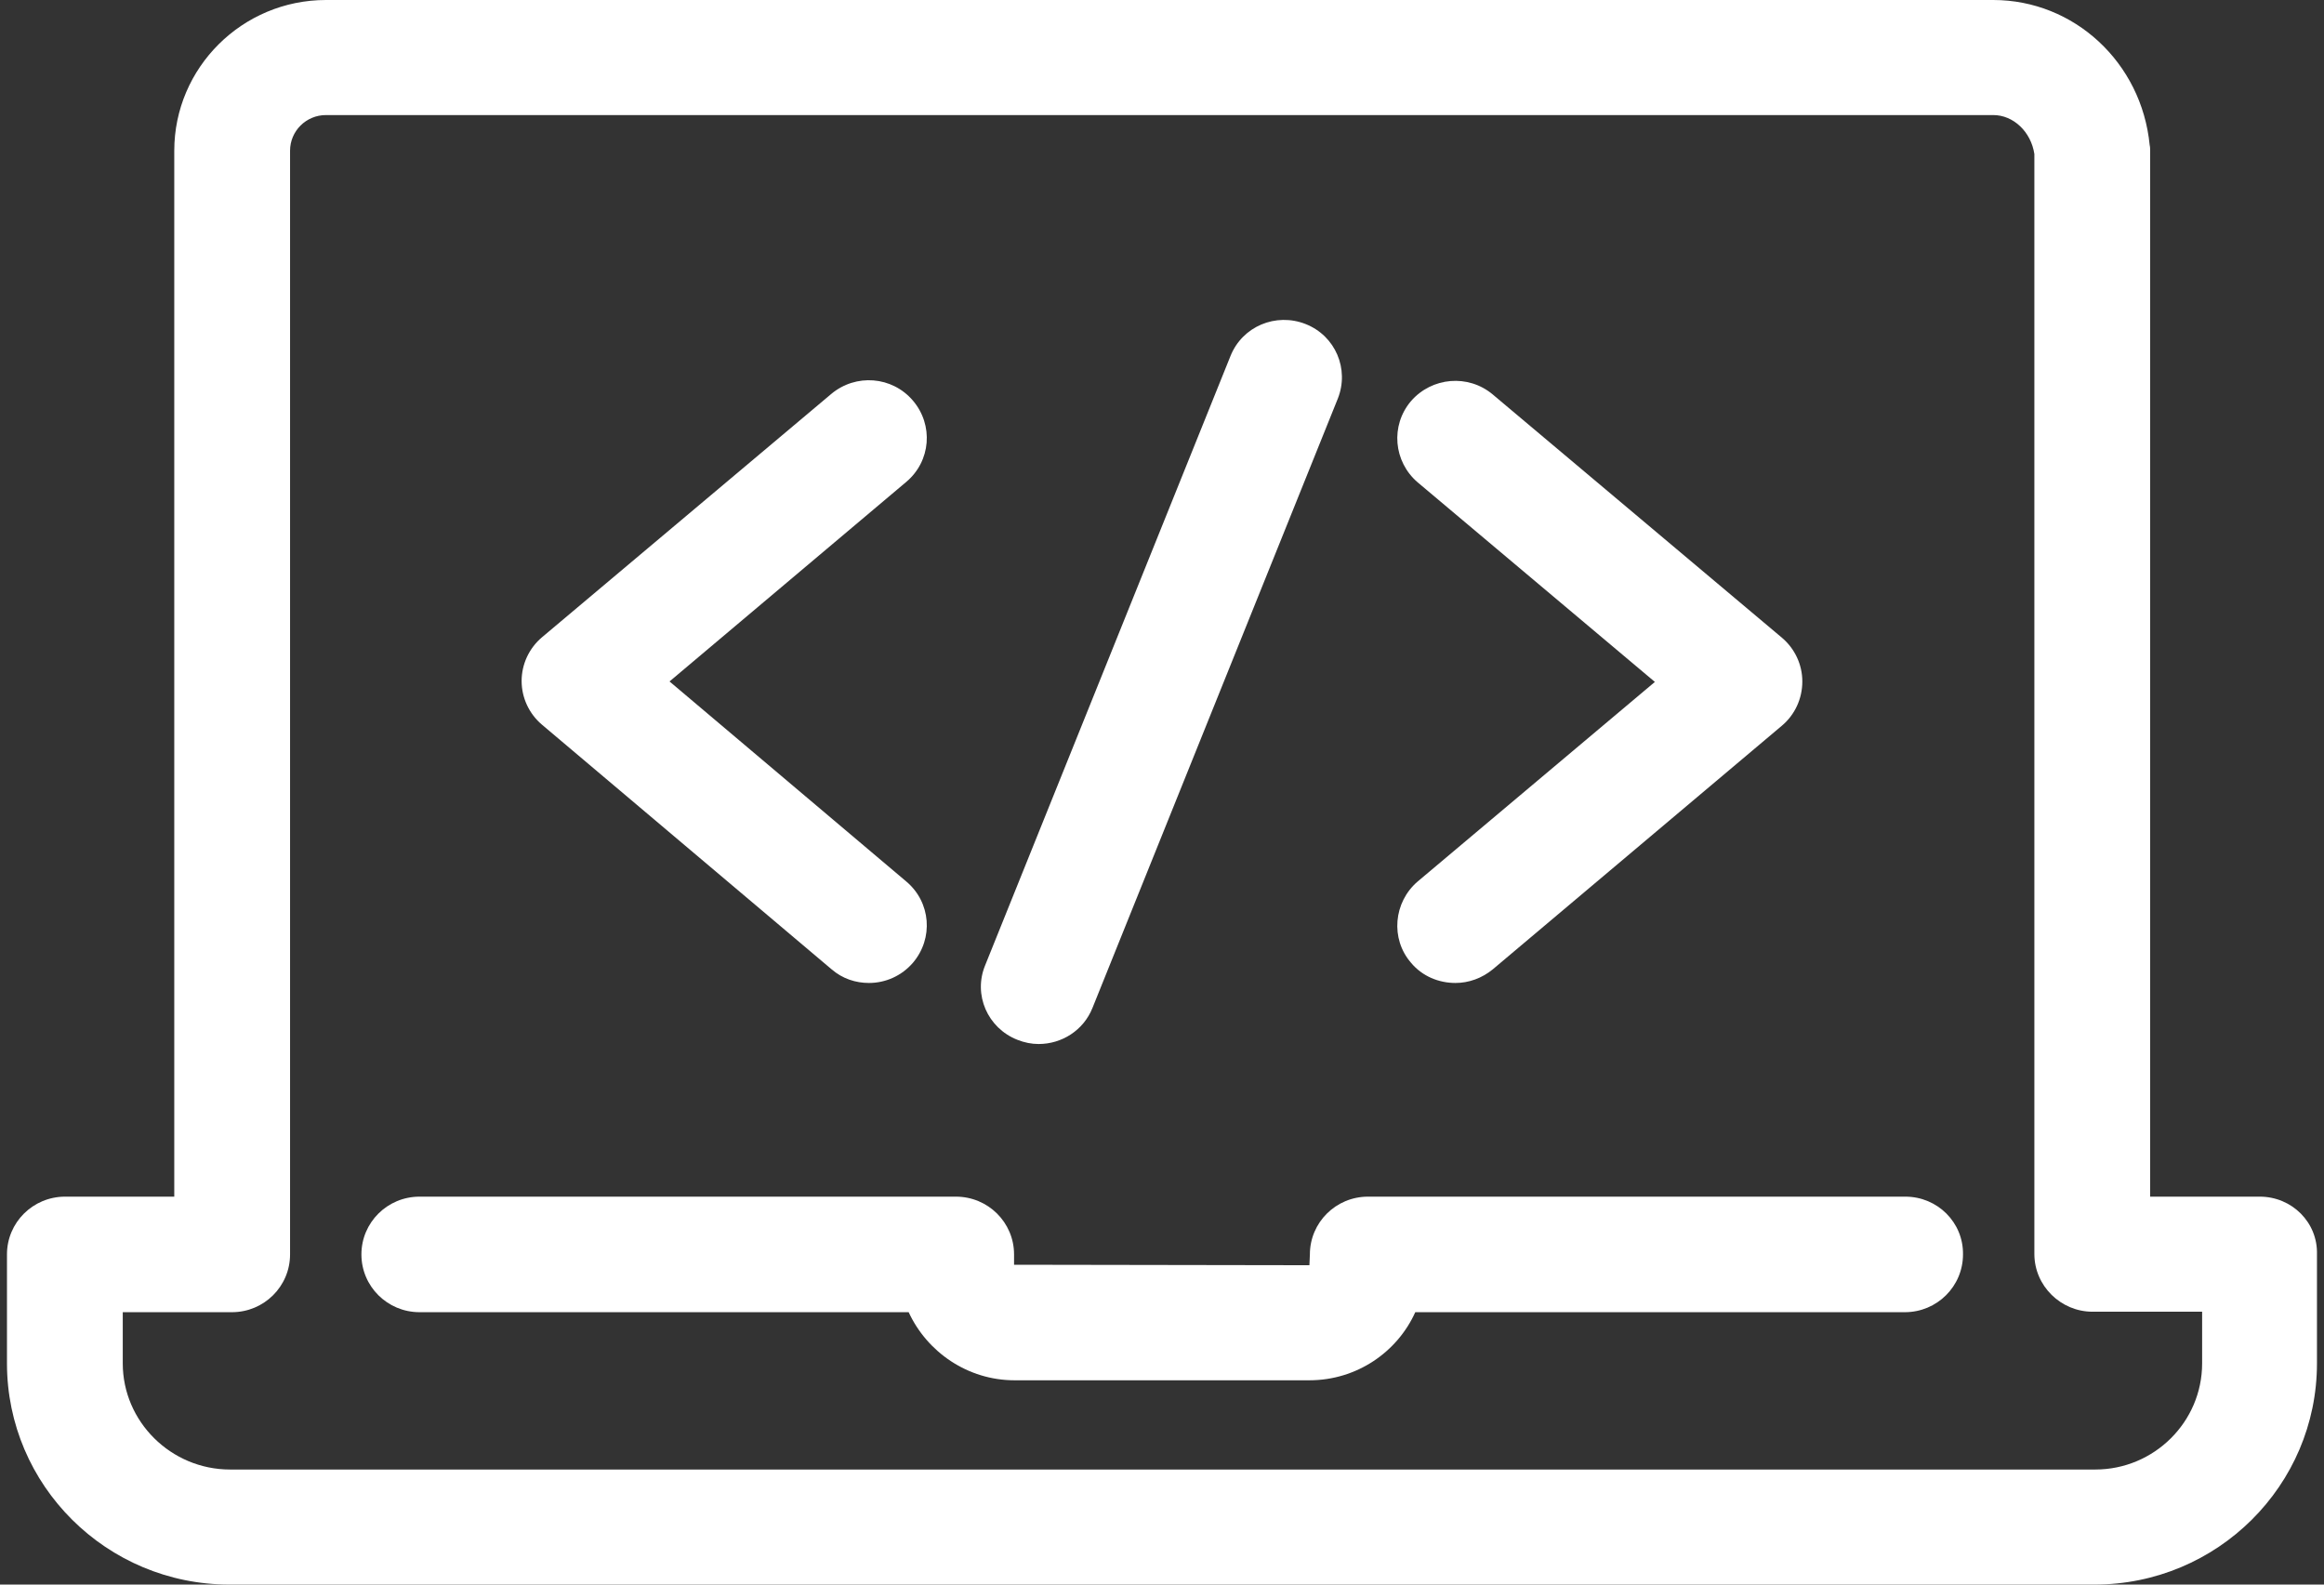 <svg width="220" height="150" viewBox="0 0 220 150" fill="none" xmlns="http://www.w3.org/2000/svg">
<rect x="0" y="0" width="220" height="150" fill="#333333" stroke="none"/>
<path d="M180.369 113.278H129.503C126.461 113.278 124 115.723 124 118.746L123.955 119.769L95.995 119.724V118.746C95.995 115.723 93.534 113.278 90.492 113.278H39.716C36.673 113.278 34.213 115.723 34.213 118.746C34.213 121.769 36.673 124.215 39.716 124.215H86.018C87.763 127.993 91.611 130.661 96.039 130.661H123.955C128.429 130.661 132.276 127.993 133.976 124.215H180.324C183.366 124.215 185.826 121.769 185.826 118.746C185.871 115.723 183.411 113.278 180.369 113.278Z" fill="white"/>
<path d="M213.921 113.278H203.542V14.271C203.542 14.093 203.542 13.915 203.498 13.737C202.737 5.913 196.34 0 188.69 0H30.858C22.939 0 16.497 6.402 16.497 14.271V113.278H6.163C3.121 113.278 0.66 115.723 0.66 118.746V129.06C0.66 140.619 10.1 150 21.731 150H198.263C209.895 150 219.334 140.619 219.334 129.06V118.746C219.424 115.723 216.963 113.278 213.921 113.278ZM208.463 129.06C208.463 134.618 203.9 139.108 198.353 139.108H21.776C16.184 139.108 11.621 134.573 11.621 129.06V124.215H21.955C24.997 124.215 27.458 121.769 27.458 118.746V14.271C27.458 12.404 28.979 10.892 30.858 10.892H188.69C190.613 10.892 192.269 12.493 192.582 14.582V118.702C192.582 121.725 195.087 124.17 198.084 124.17H208.463V129.06Z" fill="white"/>
<path d="M133.574 91.138C134.647 92.427 136.213 93.05 137.779 93.05C139.032 93.05 140.284 92.605 141.313 91.76L168.692 68.687C169.9 67.665 170.616 66.153 170.616 64.508C170.616 62.907 169.9 61.396 168.692 60.373L141.313 37.344C138.987 35.388 135.542 35.7 133.574 37.967C131.605 40.279 131.918 43.702 134.2 45.658L156.658 64.552L134.2 83.447C131.918 85.403 131.605 88.871 133.574 91.138Z" fill="white"/>
<path d="M78.726 91.76C79.755 92.65 81.008 93.05 82.26 93.05C83.826 93.05 85.347 92.383 86.421 91.138C88.389 88.826 88.121 85.403 85.795 83.447L63.381 64.508L85.795 45.614C88.121 43.657 88.389 40.234 86.421 37.922C84.453 35.611 81.008 35.344 78.681 37.3L51.303 60.329C50.095 61.352 49.379 62.863 49.379 64.463C49.379 66.064 50.095 67.576 51.303 68.598L78.726 91.76Z" fill="white"/>
<path d="M96.308 98.429C96.979 98.696 97.65 98.829 98.321 98.829C100.513 98.829 102.571 97.54 103.421 95.406L126.639 37.745C127.758 34.944 126.416 31.787 123.597 30.676C120.779 29.564 117.603 30.898 116.484 33.699L93.266 91.36C92.103 94.161 93.489 97.318 96.308 98.429Z" fill="white"/>
</svg>

